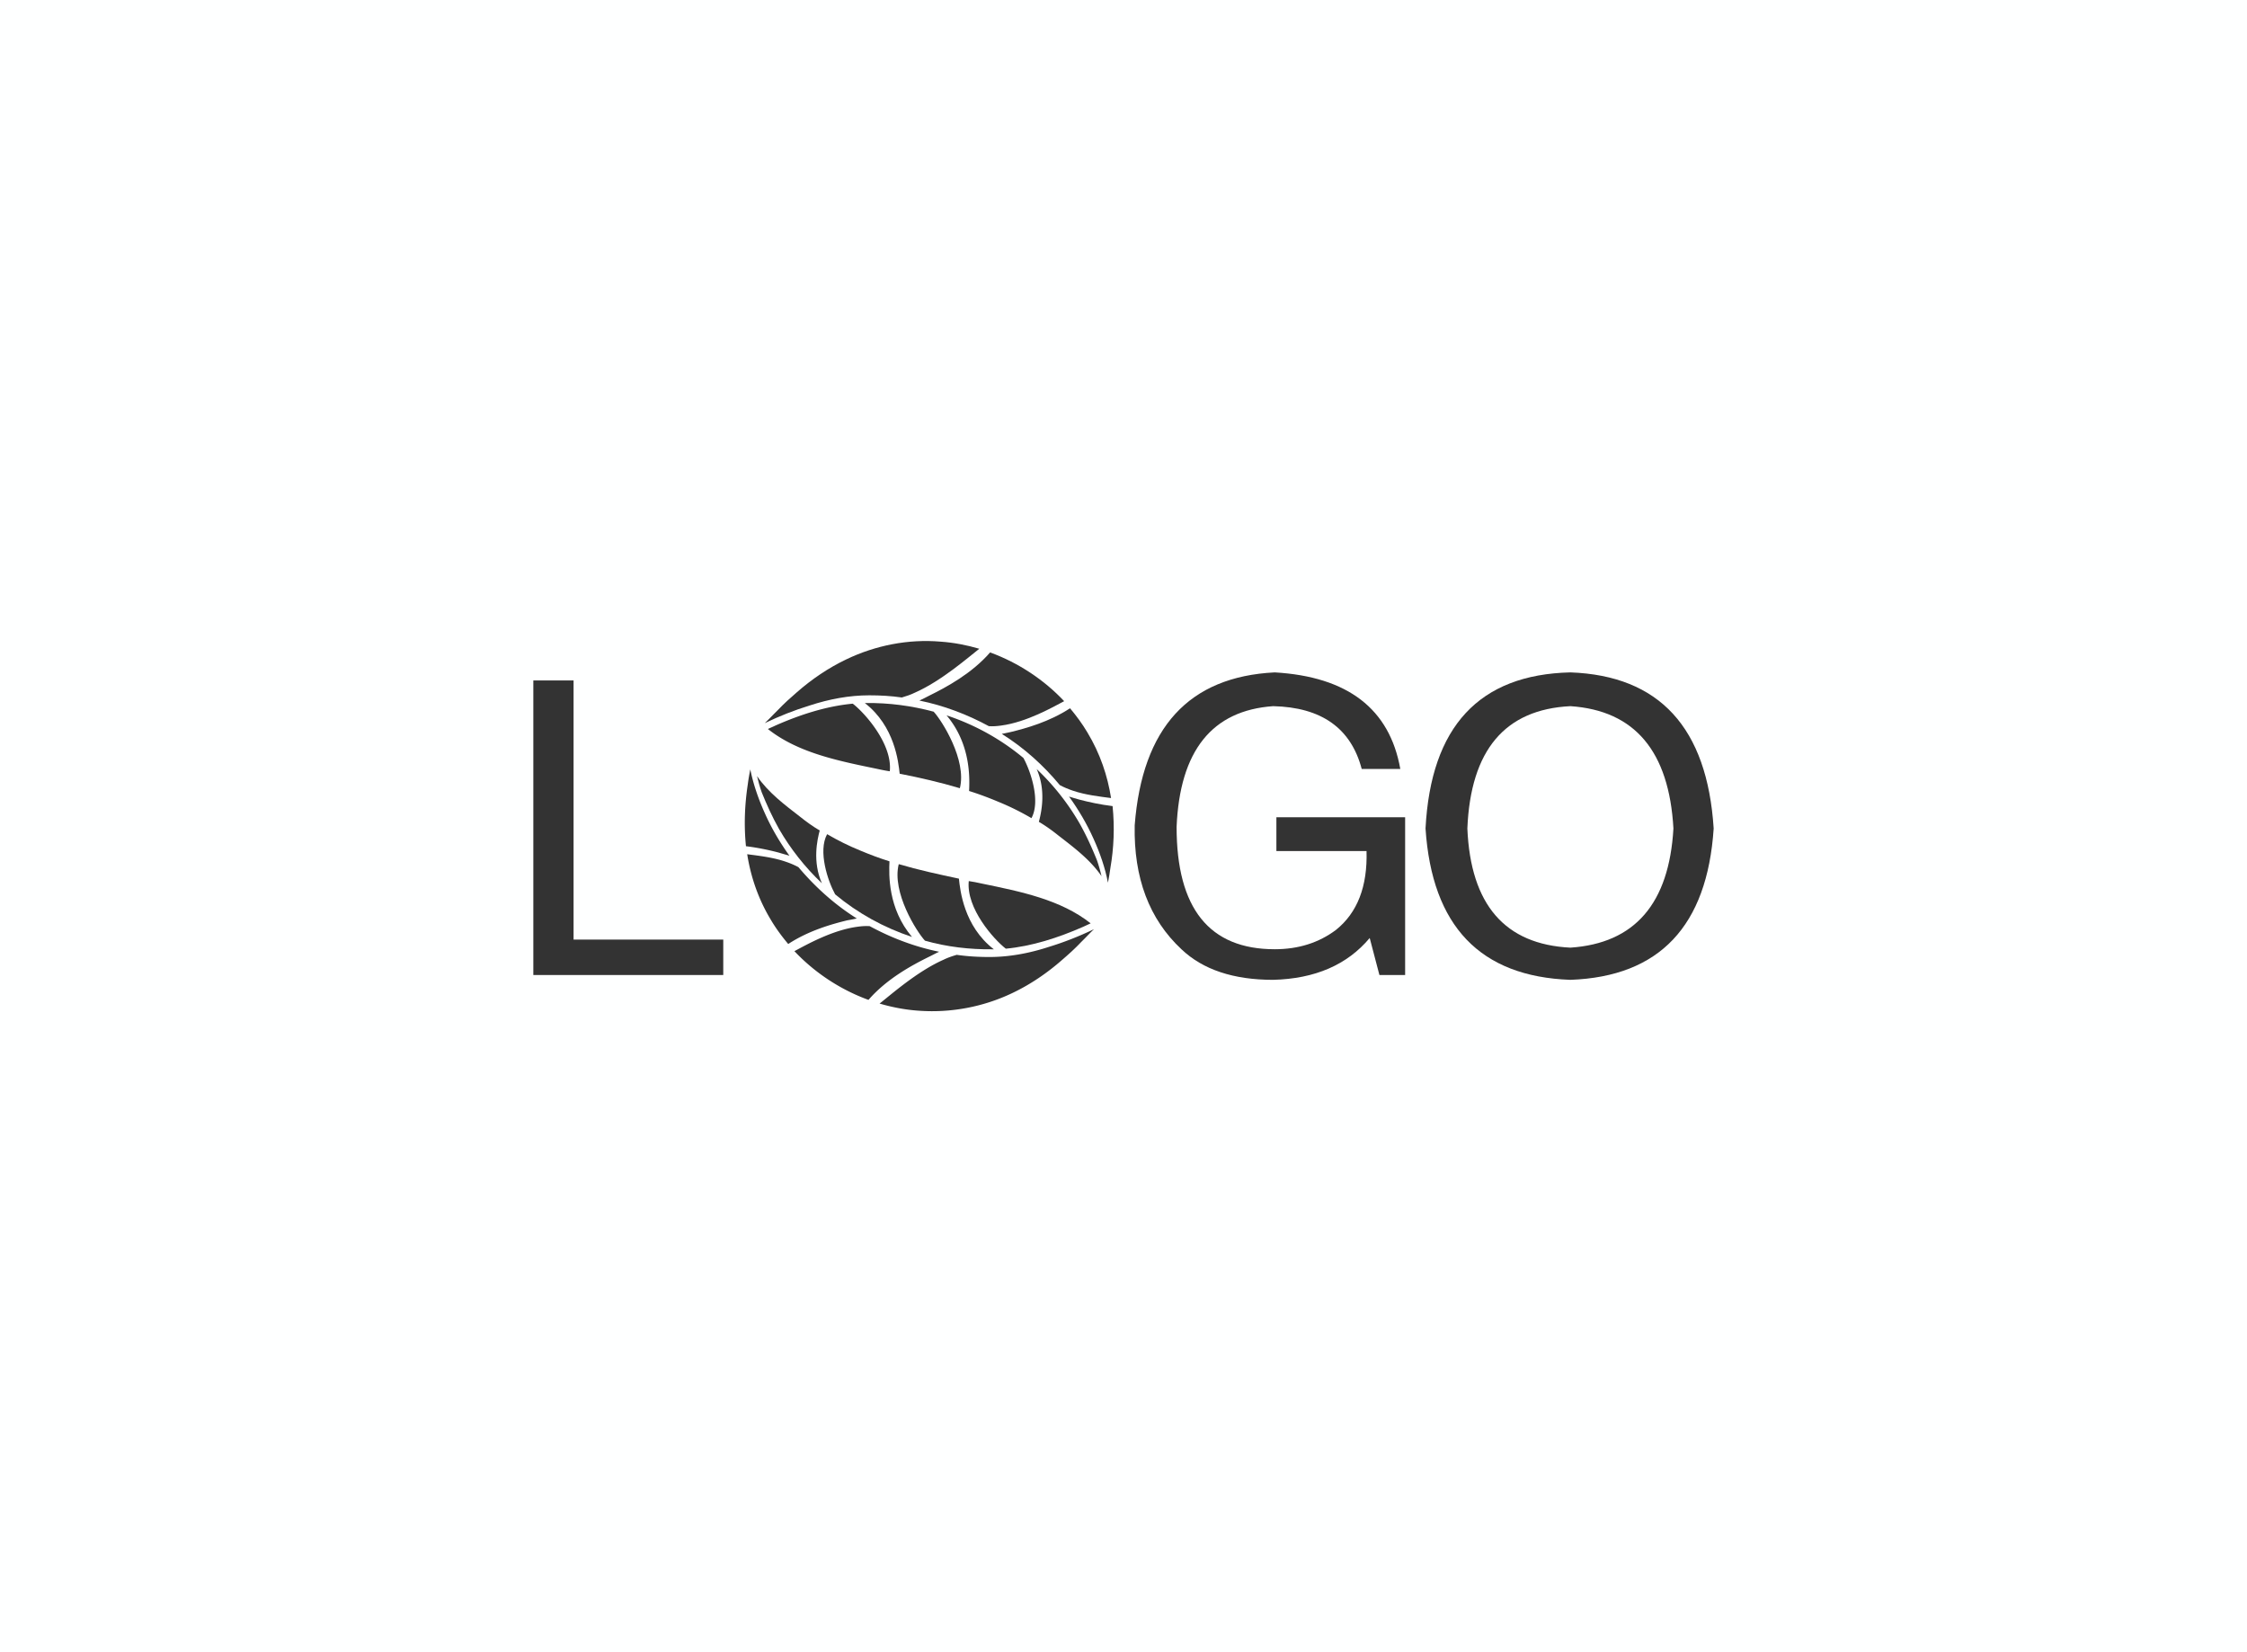 <?xml version="1.0" standalone="no"?><!DOCTYPE svg PUBLIC "-//W3C//DTD SVG 1.1//EN" "http://www.w3.org/Graphics/SVG/1.1/DTD/svg11.dtd"><svg data-v-0dd9719b="" version="1.0" xmlns="http://www.w3.org/2000/svg" xmlns:xlink="http://www.w3.org/1999/xlink" width="100%" height="100%" viewBox="0 0 340 250" preserveAspectRatio="xMidYMid meet" color-interpolation-filters="sRGB" style="margin: auto;"> <rect data-v-0dd9719b="" x="0" y="0" width="100%" height="100%" fill="#feffff" fill-opacity="1" class="background"></rect> <rect data-v-0dd9719b="" x="0" y="0" width="100%" height="100%" fill="url(#watermark)" fill-opacity="1" class="watermarklayer"></rect> <g data-v-0dd9719b="" fill="#333" class="iconlinesvg-g iconlinesvg" transform="translate(80.697,96.994)"><g class="tp-name"><g transform="translate(0, 4.745)"><g data-gra="path-name" fill="#333" transform="scale(1)"><path d="M4.63-44.57L10.72-44.57L10.72-5.36L33.37-5.36L33.37 0L4.63 0L4.63-44.57Z" transform="translate(-4.628, 45.792)"></path></g></g><g transform="translate(32, 0)"><g><g class="imagesvg"><g><rect fill="#333" fill-opacity="0" stroke-width="2" x="0" y="0" width="55.827" height="56.012" class="image-rect"></rect> <svg filter="url(#colors7276045792)" x="0" y="0" width="55.827" height="56.012" filtersec="colorsf6903085391" class="image-svg-svg primary" style="overflow: visible;"><svg xmlns="http://www.w3.org/2000/svg" viewBox="1.425 1.254 97.142 97.465"><g fill="#333333"><path d="M70.15 82.26c6.9-.65 13.73-2.85 20.39-5.77.65-.33 1.3-.57 1.95-.9-7.88-6.25-18.44-8.37-28.68-10.48-1.14-.25-2.28-.49-3.41-.65-.73 7.15 6.58 15.36 9.75 17.8zM10.43 50.73c3 5.2 6.83 10.08 11.29 14.3-2.52-5.69-1.22-11.46-.57-13.89-1.79-1.05-3.5-2.28-5.12-3.58-3.98-3.09-8.37-6.33-11.38-10.73.33 1.38.73 2.85 1.22 4.23 1.31 3.25 2.78 6.5 4.56 9.67zM45.45 79.17c-6.33-7.48-6.1-16.33-5.93-19.91-2.6-.81-5.2-1.79-7.72-2.85-3-1.22-5.93-2.68-8.7-4.3-2.44 4.47.16 12.27 2.11 15.84 5.94 4.96 12.85 8.78 20.24 11.22z"></path><path d="M66.74 82.42h.25c-7.89-6.09-8.86-15.52-9.19-18.6-5.36-1.14-10.64-2.28-15.84-3.82-1.87 7.4 4.71 17.79 6.9 20.15 5.69 1.62 11.79 2.35 17.88 2.27z"></path><path d="M65.84 84.45c-2.93 0-5.77-.16-8.61-.57-1.14.33-2.35.73-3.5 1.3-6.98 3.09-13.89 9.26-16.82 11.53 3.33.98 6.75 1.63 10.16 1.87 8.53.65 17.14-.98 24.78-4.63 4.8-2.28 9.18-5.28 13.08-8.7 1.7-1.46 3.41-3 4.95-4.63l.98-.98c.81-.81 1.63-1.7 2.52-2.52-3.9 1.87-7.8 3.41-11.78 4.63-5.27 1.73-10.56 2.7-15.76 2.7zM13.19 57.8c-2.52-3.5-4.71-7.23-6.42-11.05-1.7-3.74-3.09-7.72-3.9-11.7-.25 1.3-.49 2.6-.65 3.9-.81 5.28-1.05 10.73-.49 16.33 3.25.4 6.25 1.05 8.7 1.7 1.06.34 2.03.57 2.76.82zM52.6 83.07a62.82 62.82 0 0 1-9.35-2.68c-3.09-1.14-6.1-2.52-8.93-4.06-1.05-.08-2.11 0-3.25.16-6.75.9-13.65 4.88-16.58 6.42 5.2 5.53 11.94 10.08 19.5 12.83 4.8-5.53 11.38-9.1 16.01-11.38.98-.48 1.87-.97 2.6-1.29zM30.91 74.3c-5.85-3.66-10.97-8.3-15.36-13.5-1.05-.57-2.2-1.05-3.41-1.46-3.33-1.14-7.07-1.55-10.08-1.95.9 5.77 2.85 11.7 6.25 17.31 1.3 2.2 2.85 4.3 4.55 6.33 5.45-3.58 11.62-5.28 15.6-6.25.98-.16 1.8-.33 2.45-.48zM29.85 17.75c-6.91.65-13.73 2.84-20.39 5.77-.65.33-1.3.57-1.95.9 7.88 6.25 18.44 8.37 28.68 10.48 1.14.25 2.28.49 3.41.65.73-7.16-6.58-15.37-9.75-17.8zM89.57 49.27c-3-5.2-6.83-10.08-11.29-14.3 2.52 5.69 1.22 11.46.57 13.89 1.79 1.05 3.5 2.28 5.12 3.58 3.98 3.09 8.37 6.33 11.38 10.73-.33-1.38-.73-2.85-1.22-4.23-1.31-3.25-2.77-6.5-4.56-9.67zM54.55 20.83c6.33 7.48 6.1 16.33 5.93 19.91 2.6.81 5.2 1.79 7.72 2.85 3 1.22 5.93 2.68 8.7 4.3 2.44-4.47-.16-12.27-2.11-15.84-5.94-4.96-12.85-8.78-20.24-11.22z"></path><path d="M58.05 40.01c1.87-7.4-4.71-17.79-6.9-20.15-5.77-1.55-11.79-2.36-17.88-2.28h-.25c7.88 6.1 8.85 15.52 9.18 18.61 5.36 1.05 10.65 2.27 15.85 3.82zM98.26 44.72c-3.25-.4-6.25-1.05-8.7-1.7-.98-.25-1.95-.57-2.76-.81 2.52 3.5 4.71 7.23 6.42 11.05 1.7 3.74 3.09 7.72 3.82 11.62.25-1.3.49-2.6.65-3.9.9-5.21 1.14-10.66.57-16.26z"></path><path d="M34.16 15.55c2.93 0 5.77.16 8.61.57 1.14-.33 2.35-.73 3.5-1.3 6.98-3.09 13.98-9.26 16.9-11.53-3.34-.98-6.75-1.63-10.17-1.87-8.53-.73-17.14.98-24.78 4.63-4.79 2.27-9.18 5.28-13.08 8.69-1.7 1.46-3.41 3.01-4.95 4.63l-.98.98c-.81.81-1.63 1.7-2.52 2.52 3.9-1.87 7.8-3.41 11.78-4.63 5.21-1.71 10.49-2.69 15.69-2.69zM47.4 16.93c3.17.65 6.33 1.55 9.35 2.68 3.09 1.14 6.1 2.52 8.93 4.06 1.05.08 2.11 0 3.25-.16 6.75-.9 13.65-4.88 16.58-6.42-5.2-5.53-11.94-10.08-19.5-12.83-4.8 5.52-11.38 9.09-16.01 11.37-.97.49-1.87.98-2.6 1.3zM69.09 25.71c5.85 3.65 10.97 8.28 15.28 13.48 1.05.57 2.2 1.05 3.41 1.46 3.33 1.14 7.07 1.55 10.08 1.95-.9-5.77-2.85-11.7-6.25-17.31-1.3-2.2-2.85-4.3-4.55-6.33-5.45 3.58-11.62 5.28-15.6 6.25-.9.17-1.72.34-2.37.5z"></path></g></svg></svg> <defs><filter id="colors7276045792"><feColorMatrix type="matrix" values="0 0 0 0 0.199  0 0 0 0 0.199  0 0 0 0 0.199  0 0 0 1 0" class="icon-fecolormatrix"></feColorMatrix></filter> <filter id="colorsf6903085391"><feColorMatrix type="matrix" values="0 0 0 0 0.996  0 0 0 0 0.996  0 0 0 0 0.996  0 0 0 1 0" class="icon-fecolormatrix"></feColorMatrix></filter> <filter id="colorsb7116717979"><feColorMatrix type="matrix" values="0 0 0 0 0  0 0 0 0 0  0 0 0 0 0  0 0 0 1 0" class="icon-fecolormatrix"></feColorMatrix></filter></defs></g></g></g></g><g transform="translate(91, 4.745)"><g data-gra="path-name" fill="#333" transform="scale(1)"><path d="M38.00-18.76L24.36-18.76L24.36-23.87L43.84-23.87L43.84 0L39.95 0L38.48-5.60Q33.37 0.49 23.87 0.73L23.87 0.73Q14.86 0.73 9.99-3.90L9.99-3.90Q2.68-10.72 2.92-22.65L2.92-22.65Q4.63-44.82 24.11-45.79L24.11-45.79Q40.68-44.82 43.11-31.18L43.11-31.18L37.27-31.18Q34.83-40.43 23.87-40.68L23.87-40.68Q9.99-39.70 9.26-22.41L9.26-22.41Q9.26-3.90 24.11-3.90L24.11-3.90Q29.47-3.90 33.37-6.82L33.37-6.82Q38.24-10.72 38.00-18.76L38.00-18.76Z" transform="translate(-2.923, 45.792)"></path></g></g><g transform="translate(135, 4.745)"><g data-gra="path-name" fill="#333" transform="scale(1)"><path d="M39.95-22.17L39.95-22.17Q38.97-39.70 24.36-40.68L24.36-40.68Q9.50-39.95 8.77-22.17L8.77-22.17Q9.50-4.87 24.36-4.14L24.36-4.14Q38.97-5.12 39.95-22.17ZM46.04-22.17L46.04-22.17Q44.57 0 24.36 0.73L24.36 0.73Q3.90 0 2.44-22.17L2.44-22.17Q3.65-45.30 24.36-45.79L24.36-45.79Q44.57-45.06 46.04-22.17Z" transform="translate(-2.436, 45.792)"></path></g></g></g> <!----></g><defs v-gra="od"></defs></svg>